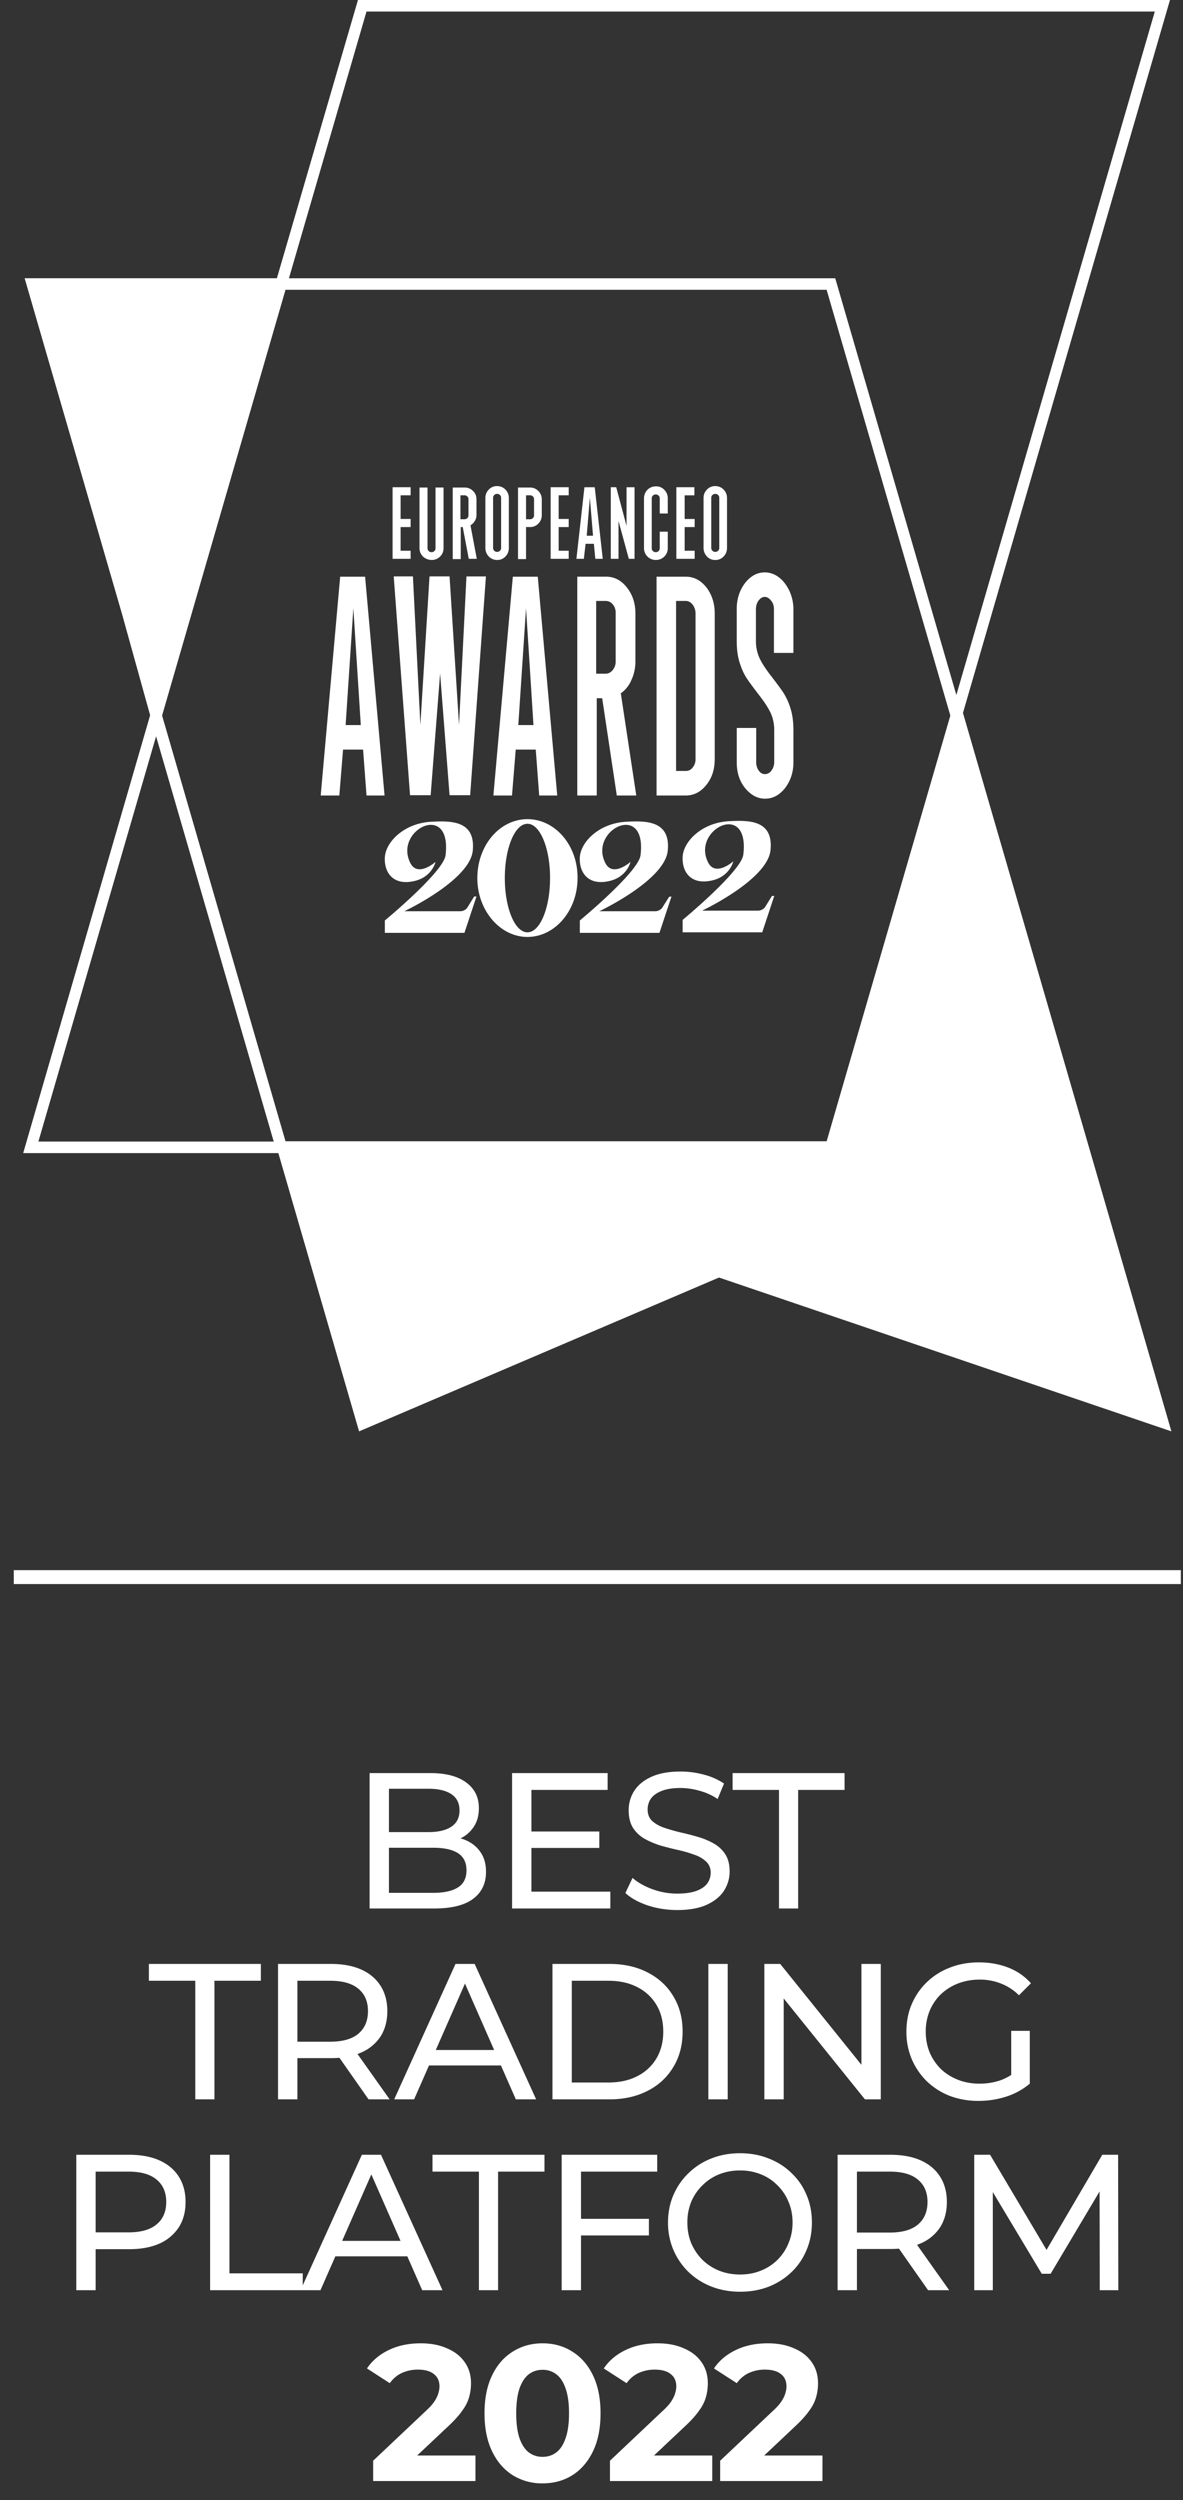 <svg width="62" height="131" fill="none" xmlns="http://www.w3.org/2000/svg"><rect width="100%" height="100%" fill="#333333" stroke="none"/><g clip-path="url(#clip0_9791_299171)" fill="#fff"><path d="M22.166 29.16a.608.608 0 01-.18-.44v-3.175h.42v3.175c0 .061.015.106.06.152.045.045.09.06.15.06s.105-.015.15-.06a.195.195 0 00.06-.151v-3.177h.42v3.177c0 .181-.06.317-.18.438a.599.599 0 01-.435.182.668.668 0 01-.465-.182zm8.103 16.847c0 1.71-1.186 3.086-2.626 3.086s-2.626-1.392-2.626-3.086c0-1.709 1.17-3.085 2.626-3.085 1.455 0 2.64 1.376 2.626 3.085zm-1.44 0c0-1.573-.526-2.843-1.186-2.843-.66 0-1.186 1.27-1.186 2.843s.526 2.844 1.186 2.844c.66 0 1.185-1.27 1.185-2.844zm-7.339-4.34h1.08l.496-6.383.495 6.383h1.08l.826-11.464h-1.02l-.39 7.789-.496-7.79h-1.05l-.48 7.79-.39-7.79h-1.006l.855 11.465zm-2.356-11.45l1.02 11.465h-.945l-.18-2.405h-1.05l-.195 2.405h-.976l1.02-11.464h1.306zm-.225 7.775l-.39-6.126-.405 6.126h.795zm18.143-8.833a.643.643 0 01-.18-.454V26.09c0-.166.06-.318.18-.439a.575.575 0 01.435-.181c.165 0 .315.06.435.181s.18.273.18.439v2.616c0 .182-.06.333-.18.454a.575.575 0 01-.435.182.575.575 0 01-.435-.182zm.225-.454c0 .06.015.106.06.152.045.045.09.06.15.06s.105-.015.15-.06a.195.195 0 00.06-.152V26.09a.195.195 0 00-.06-.151.192.192 0 00-.15-.06.192.192 0 00-.15.06.195.195 0 00-.06.151v2.616zm-15.757.152h-.525v-1.24h.525v-.424h-.525v-1.24h.525v-.424h-.945v3.751h.945v-.423zM35.07 46.99l-.374.59a.477.477 0 01-.36.167h-2.927s3.437-1.619 3.587-3.176c.15-1.558-1.096-1.573-2.176-1.513-1.426.076-2.386 1.059-2.431 1.86-.045.802.435 1.483 1.5 1.256.976-.197 1.156-1.014 1.156-1.014s-.93.832-1.32.06c-.886-1.738 2.19-3.266 1.845-.407-.105.877-3.181 3.417-3.181 3.417v.65h4.172l.63-1.905-.12.015zM24.147 29.295h-.42v-3.75h.615c.18 0 .33.06.45.181s.18.257.18.439v.816c0 .121-.03.227-.09.318a.649.649 0 01-.224.227l.33 1.754h-.42l-.316-1.664h-.105v1.68zm-.015-2.087h.21c.06 0 .105-.015.15-.06a.195.195 0 00.06-.152v-.831a.195.195 0 00-.06-.152.192.192 0 00-.15-.06h-.21v1.255zm8.284.09l.54 1.982h.3v-3.75h-.42v2.026l-.54-2.027h-.285v3.751h.405V27.3zm-2.611 1.559h-.526v-1.24h.526v-.424h-.526v-1.24h.526v-.424h-.946v3.751h.946v-.423zm.45 1.36h1.515c.42 0 .78.182 1.08.56.301.378.451.832.451 1.362v2.525c0 .348-.075.68-.21.968a1.61 1.61 0 01-.555.696l.81 5.354h-1.02l-.766-5.097h-.285v5.097h-1.02V30.218zm.99 5.083h.495c.15 0 .286-.076.376-.197a.663.663 0 00.15-.454v-2.526a.663.663 0 00-.15-.453.468.468 0 00-.36-.182h-.511V35.3zm-.645-6.02h-.39l.42-3.75h.54l.42 3.75h-.39l-.075-.786h-.435l-.09.786zm.15-1.21h.33l-.165-1.996-.165 1.996zm3.631 1.27c.166 0 .316-.06.436-.18a.608.608 0 00.18-.44v-.861h-.42v.861c0 .061-.015.106-.06.152a.192.192 0 01-.15.06.192.192 0 01-.15-.06.195.195 0 01-.06-.151v-2.602c0-.06.014-.106.06-.151a.192.192 0 01.15-.06c.06 0 .105.015.15.06s.06.09.06.151v.787h.42v-.787a.618.618 0 00-.18-.453.575.575 0 00-.436-.182c-.18 0-.33.06-.45.181a.643.643 0 00-.18.454v2.602c0 .166.06.317.18.438s.27.182.45.182zm-8.763-.18a.643.643 0 01-.18-.455V26.09c0-.166.06-.318.18-.439a.575.575 0 01.435-.181c.165 0 .315.06.435.181s.18.273.18.439v2.616c0 .182-.06.333-.18.454a.575.575 0 01-.435.182.598.598 0 01-.435-.182zm.225-.455c0 .06.015.106.06.152.045.045.09.06.15.06s.105-.015.15-.06a.195.195 0 00.06-.152V26.09a.195.195 0 00-.06-.151.192.192 0 00-.15-.06.192.192 0 00-.15.06.195.195 0 00-.06.151v2.616zm1.726.59h-.42v-3.75h.63c.165 0 .315.06.435.181s.18.272.18.439v.831c0 .167-.06.318-.18.439a.575.575 0 01-.435.181h-.21v1.68zm0-2.087h.21c.06 0 .105-.015.15-.06a.195.195 0 00.06-.152v-.831a.195.195 0 00-.06-.152.192.192 0 00-.15-.06h-.21v1.255zm9.454 3.57c.285.378.435.831.435 1.36v7.623c0 .544-.135.983-.435 1.361-.285.363-.646.56-1.08.56H34.41V30.218h1.531c.42 0 .78.181 1.08.56zm-.57 1.36a.782.782 0 00-.15-.453c-.106-.136-.226-.197-.36-.197h-.511v8.908h.51c.15 0 .27-.06.36-.181a.663.663 0 00.15-.454V32.14zm-10.595 9.544l1.02-11.464h1.306l1.02 11.464h-.945l-.18-2.405h-1.05l-.196 2.405h-.975zm1.306-3.69h.795l-.39-6.126-.405 6.126zm9.243-8.712v-.423h-.525v-1.24h.525v-.424h-.525v-1.24h.51v-.424h-.945v3.751h.96zm-11.93 18.3a.478.478 0 01-.36.167H21.19s3.436-1.619 3.587-3.176c.15-1.558-1.096-1.573-2.176-1.513-1.426.076-2.386 1.059-2.431 1.86-.045.802.435 1.483 1.5 1.256.976-.197 1.156-1.014 1.156-1.014s-.93.832-1.32.06c-.886-1.738 2.19-3.266 1.845-.407-.105.877-3.181 3.417-3.181 3.417v.65h4.171l.63-1.905h-.12l-.374.605zM61.392 75l-23.71-8.061L18.819 75l-4.231-14.58H1.216l6.648-22.928v-.03l-1.47-5.293-5.103-17.59H14.512L18.76 0h42.557L50.468 37.356 61.392 75zM14.346 59.816L8.18 38.58 2.012 59.815h12.335zm35.46-22.324l-6.483-22.307H14.963L8.495 37.492 14.963 59.8h28.361l6.483-22.307zm.315-1.073L60.522.605H19.208L15.143 14.58h28.631l6.348 21.839zm-9.304-6.17a1.208 1.208 0 00-.735-.258c-.39 0-.736.181-1.036.56-.285.378-.435.831-.435 1.36v1.65c0 .438.045.816.15 1.149.105.332.225.605.375.831.15.227.346.484.586.802.3.378.51.696.645.968s.21.59.21.953v1.663c0 .182-.06.333-.15.454a.414.414 0 01-.33.182c-.135 0-.24-.06-.33-.182a.74.74 0 01-.135-.454v-1.784h-1.02v1.784c0 .545.134.983.434 1.362.3.363.646.56 1.05.56.406 0 .751-.182 1.051-.56.285-.379.435-.817.435-1.346v-1.664c0-.439-.045-.817-.15-1.15a3.285 3.285 0 00-.375-.831c-.15-.227-.345-.484-.585-.802-.3-.378-.51-.696-.645-.968a2.12 2.12 0 01-.21-.953v-1.648c0-.166.045-.333.135-.454.105-.136.21-.197.33-.197.12 0 .24.076.33.197.105.121.15.272.15.454v2.284h1.02v-2.284c0-.348-.075-.666-.21-.968-.15-.303-.33-.545-.555-.71z"/><path d="M39.723 47.716c.135 0 .27-.06.36-.166l.375-.605h.12l-.63 1.906h-4.172v-.65s3.076-2.542 3.181-3.419c.346-2.858-2.73-1.33-1.845.409.39.77 1.32-.06 1.32-.06s-.18.816-1.155 1.012c-1.066.227-1.546-.453-1.5-1.255.044-.801 1.005-1.785 2.43-1.86 1.08-.06 2.326-.045 2.176 1.512-.15 1.558-3.587 3.176-3.587 3.176h2.927z"/></g><path stroke="#fff" stroke-width=".728" d="M.722 82.636h61.165"/><path d="M19.37 100v-7.094h3.183c.817 0 1.445.165 1.885.496.439.324.659.77.659 1.338 0 .385-.088.71-.264.973a1.673 1.673 0 01-.69.608c-.29.142-.604.213-.942.213l.183-.304c.405 0 .763.07 1.074.213.31.142.557.351.74.628.182.27.273.608.273 1.014 0 .608-.23 1.08-.689 1.419-.452.33-1.128.496-2.027.496H19.37zm1.014-.82h2.33c.562 0 .99-.096 1.288-.285.297-.189.446-.486.446-.891 0-.413-.149-.713-.446-.903-.297-.189-.726-.283-1.287-.283h-2.423v-.821h2.17c.513 0 .912-.095 1.195-.284.284-.19.426-.473.426-.851 0-.379-.142-.663-.426-.852-.284-.189-.682-.284-1.196-.284h-2.077v5.453zm7.376-3.214h3.649v.862H27.76v-.862zm.092 3.152h4.135V100h-5.149v-7.094h5.007v.881h-3.993v5.331zm7.64.963c-.54 0-1.057-.081-1.55-.243-.493-.169-.882-.385-1.166-.649l.375-.79c.27.236.615.432 1.034.588.42.155.855.233 1.308.233.412 0 .746-.048 1.003-.142.257-.095.446-.223.568-.385a.948.948 0 00.182-.568.76.76 0 00-.243-.588 1.655 1.655 0 00-.618-.355 6.065 6.065 0 00-.831-.243 16.814 16.814 0 01-.923-.233 4.49 4.49 0 01-.841-.355 1.75 1.75 0 01-.608-.567c-.156-.243-.233-.554-.233-.933 0-.364.094-.699.284-1.003.196-.31.493-.557.891-.74.406-.189.92-.284 1.541-.284.412 0 .82.054 1.226.163a3.42 3.42 0 011.054.466l-.334.81a3.16 3.16 0 00-.963-.435 3.639 3.639 0 00-.983-.142c-.399 0-.726.05-.983.152-.257.101-.446.236-.568.405a.986.986 0 00-.172.568c0 .25.078.45.233.598.162.148.368.267.618.355.257.087.538.169.842.243.304.067.608.145.912.233.31.088.591.203.841.345.257.141.463.33.618.567.156.237.233.54.233.912 0 .358-.098.693-.294 1.004-.196.304-.5.55-.912.74-.405.182-.919.273-1.54.273zm5.335-.081v-6.213h-2.432v-.882h5.868v.882H41.83V100h-1.004zm-30.592 10v-6.213H7.803v-.882h5.868v.882h-2.432V110h-1.004zm4.337 0v-7.095h2.767c.622 0 1.152.098 1.591.294.44.196.777.48 1.014.852.236.371.355.814.355 1.327 0 .514-.119.957-.355 1.328a2.275 2.275 0 01-1.014.841c-.439.196-.97.294-1.59.294h-2.21l.456-.466V110h-1.014zm4.743 0l-1.804-2.574h1.085L20.42 110h-1.105zm-3.73-2.524l-.455-.496h2.179c.648 0 1.138-.139 1.47-.416.337-.284.506-.679.506-1.186 0-.506-.169-.898-.507-1.175-.33-.277-.82-.416-1.47-.416H15.13l.456-.507v4.196zM20.66 110l3.213-7.095h1.003L28.098 110h-1.064l-2.868-6.527h.405L21.703 110h-1.044zm1.368-1.774l.274-.81h3.993l.294.81h-4.56zM28.954 110v-7.095h2.99c.756 0 1.422.149 1.996.446.581.298 1.03.713 1.348 1.247.325.534.487 1.152.487 1.855 0 .702-.162 1.321-.487 1.855a3.254 3.254 0 01-1.348 1.246c-.574.297-1.24.446-1.996.446h-2.99zm1.013-.882h1.916c.588 0 1.094-.111 1.52-.334a2.435 2.435 0 001.004-.933c.236-.405.354-.871.354-1.398 0-.534-.118-1-.355-1.399a2.432 2.432 0 00-1.003-.932c-.426-.223-.932-.335-1.52-.335h-1.916v5.331zm7.157.882v-7.095h1.014V110h-1.014zm2.935 0v-7.095h.831l4.693 5.828h-.436v-5.828h1.014V110h-.831l-4.693-5.828h.436V110h-1.014zm11.225.081a4.21 4.21 0 01-1.51-.263 3.666 3.666 0 01-1.196-.76 3.605 3.605 0 01-.79-1.156 3.623 3.623 0 01-.284-1.449c0-.527.094-1.01.284-1.45.189-.439.452-.82.79-1.145a3.557 3.557 0 011.206-.76c.46-.182.966-.274 1.52-.274.561 0 1.075.092 1.541.274.466.182.861.456 1.186.821l-.629.628a2.738 2.738 0 00-.952-.618 2.95 2.95 0 00-1.105-.203c-.405 0-.784.068-1.135.203a2.75 2.75 0 00-.902.568c-.25.243-.446.533-.588.871a2.846 2.846 0 00-.203 1.085c0 .385.068.746.203 1.084.142.331.338.622.588.872.257.243.557.432.902.567.344.136.72.203 1.125.203.378 0 .74-.057 1.084-.172a2.74 2.74 0 00.973-.598l.578.77a3.657 3.657 0 01-1.236.679c-.467.149-.95.223-1.45.223zm1.713-1.034v-2.635h.973v2.767l-.973-.132zM3.999 120v-7.095h2.767c.621 0 1.152.098 1.59.294.44.196.778.48 1.014.852.237.371.355.814.355 1.327 0 .514-.118.957-.355 1.328a2.343 2.343 0 01-1.013.852c-.44.195-.97.293-1.591.293h-2.21l.456-.476V120H4zm1.013-2.524l-.456-.506h2.18c.648 0 1.138-.139 1.469-.416.338-.277.507-.669.507-1.176 0-.506-.17-.898-.507-1.175-.331-.277-.821-.416-1.47-.416H4.556l.456-.507v4.196zm6 2.524v-7.095h1.013v6.213h3.841V120h-4.855zm4.74 0l3.213-7.095h1.003L23.191 120h-1.064l-2.868-6.527h.405L16.796 120h-1.044zm1.368-1.774l.274-.81h3.993l.294.81h-4.56zM25.1 120v-6.213h-2.433v-.882h5.868v.882h-2.432V120h-1.004zm5.248-3.74h3.66v.872h-3.66v-.872zm.102 3.74h-1.014v-7.095h5.007v.882H30.45V120zm8.34.081c-.54 0-1.043-.091-1.51-.273a3.653 3.653 0 01-1.195-.761 3.59 3.59 0 01-.791-1.155 3.598 3.598 0 01-.284-1.439c0-.52.095-1 .284-1.439.19-.44.453-.821.79-1.146a3.564 3.564 0 011.197-.77c.459-.182.962-.274 1.51-.274.54 0 1.037.092 1.49.274.459.176.858.429 1.196.76.344.325.608.706.79 1.145.19.44.284.923.284 1.45 0 .527-.095 1.01-.284 1.449a3.401 3.401 0 01-.79 1.156 3.667 3.667 0 01-1.196.76c-.453.175-.95.263-1.49.263zm0-.902c.392 0 .754-.067 1.085-.203a2.562 2.562 0 001.45-1.439c.141-.331.212-.692.212-1.084 0-.392-.07-.754-.213-1.085a2.508 2.508 0 00-.577-.861 2.489 2.489 0 00-.872-.578 2.846 2.846 0 00-1.084-.203 2.95 2.95 0 00-1.105.203 2.618 2.618 0 00-.872.578c-.25.243-.446.53-.587.861a2.844 2.844 0 00-.203 1.085c0 .392.067.753.203 1.084.141.331.337.622.587.872.25.243.54.432.872.567.338.136.706.203 1.105.203zm5.107.821v-7.095h2.767c.622 0 1.152.098 1.591.294.44.196.777.48 1.014.852.236.371.355.814.355 1.327 0 .514-.119.957-.355 1.328a2.275 2.275 0 01-1.014.841c-.439.196-.97.294-1.59.294h-2.21l.456-.466V120h-1.014zm4.743 0l-1.804-2.574h1.085L49.745 120H48.64zm-3.73-2.524l-.455-.496h2.179c.648 0 1.138-.139 1.47-.416.337-.284.506-.679.506-1.186 0-.506-.169-.898-.507-1.175-.33-.277-.82-.416-1.47-.416h-2.178l.456-.507v4.196zM51.059 120v-7.095h.831l3.183 5.362h-.446l3.142-5.362h.83L58.61 120h-.973l-.01-5.564h.233l-2.797 4.703h-.466l-2.818-4.703h.253V120h-.973zm-31.502 10v-1.064l2.736-2.585c.217-.196.375-.371.477-.527.101-.155.169-.297.203-.425.04-.129.06-.247.06-.355 0-.284-.098-.5-.294-.649-.189-.155-.47-.233-.84-.233a2.01 2.01 0 00-.832.173c-.25.114-.463.293-.639.537l-1.195-.771c.27-.405.648-.726 1.135-.962.486-.237 1.047-.355 1.682-.355.527 0 .987.088 1.379.263.398.169.706.409.922.72.223.311.334.682.334 1.115 0 .23-.03.459-.09.689a2.13 2.13 0 01-.346.709c-.168.25-.418.531-.75.842l-2.27 2.138-.314-.598h4.003V130h-5.361zm8.877.122a2.908 2.908 0 01-1.561-.426c-.46-.291-.821-.709-1.084-1.257-.264-.547-.396-1.209-.396-1.986 0-.777.132-1.439.396-1.987.263-.547.625-.963 1.084-1.246.46-.291.98-.436 1.56-.436.589 0 1.109.145 1.562.436.459.283.82.699 1.084 1.246.264.548.395 1.21.395 1.987 0 .777-.131 1.439-.395 1.986-.264.548-.625.966-1.084 1.257-.453.284-.973.426-1.561.426zm0-1.389c.277 0 .517-.078.72-.233.209-.155.37-.402.486-.74.121-.338.182-.773.182-1.307 0-.534-.06-.97-.182-1.308-.115-.337-.277-.584-.487-.74a1.15 1.15 0 00-.72-.233c-.27 0-.51.078-.719.233-.203.156-.365.403-.486.74-.115.338-.173.774-.173 1.308s.058.969.173 1.307c.121.338.283.585.486.74.21.155.45.233.72.233zM31.968 130v-1.064l2.736-2.585c.217-.196.375-.371.477-.527.101-.155.169-.297.203-.425.04-.129.06-.247.06-.355 0-.284-.098-.5-.294-.649-.189-.155-.47-.233-.84-.233a2.01 2.01 0 00-.832.173c-.25.114-.463.293-.639.537l-1.195-.771c.27-.405.648-.726 1.135-.962.486-.237 1.047-.355 1.682-.355.527 0 .987.088 1.379.263.398.169.706.409.922.72.223.311.334.682.334 1.115 0 .23-.03.459-.09.689a2.13 2.13 0 01-.346.709c-.168.25-.418.531-.75.842l-2.27 2.138-.314-.598h4.003V130h-5.361zm5.775 0v-1.064l2.737-2.585c.216-.196.375-.371.476-.527.102-.155.17-.297.203-.425.04-.129.06-.247.06-.355 0-.284-.097-.5-.293-.649-.19-.155-.47-.233-.841-.233a2.01 2.01 0 00-.831.173c-.25.114-.463.293-.639.537l-1.196-.771c.27-.405.649-.726 1.135-.962.487-.237 1.047-.355 1.683-.355.527 0 .986.088 1.378.263.399.169.706.409.922.72.223.311.335.682.335 1.115 0 .23-.03.459-.091.689a2.128 2.128 0 01-.345.709c-.169.25-.419.531-.75.842l-2.27 2.138-.314-.598h4.003V130h-5.362z" fill="#fff"/><defs><clipPath id="clip0_9791_299171"><path fill="#fff" transform="translate(1.217)" d="M0 0h60.175v75H0z"/></clipPath></defs></svg>